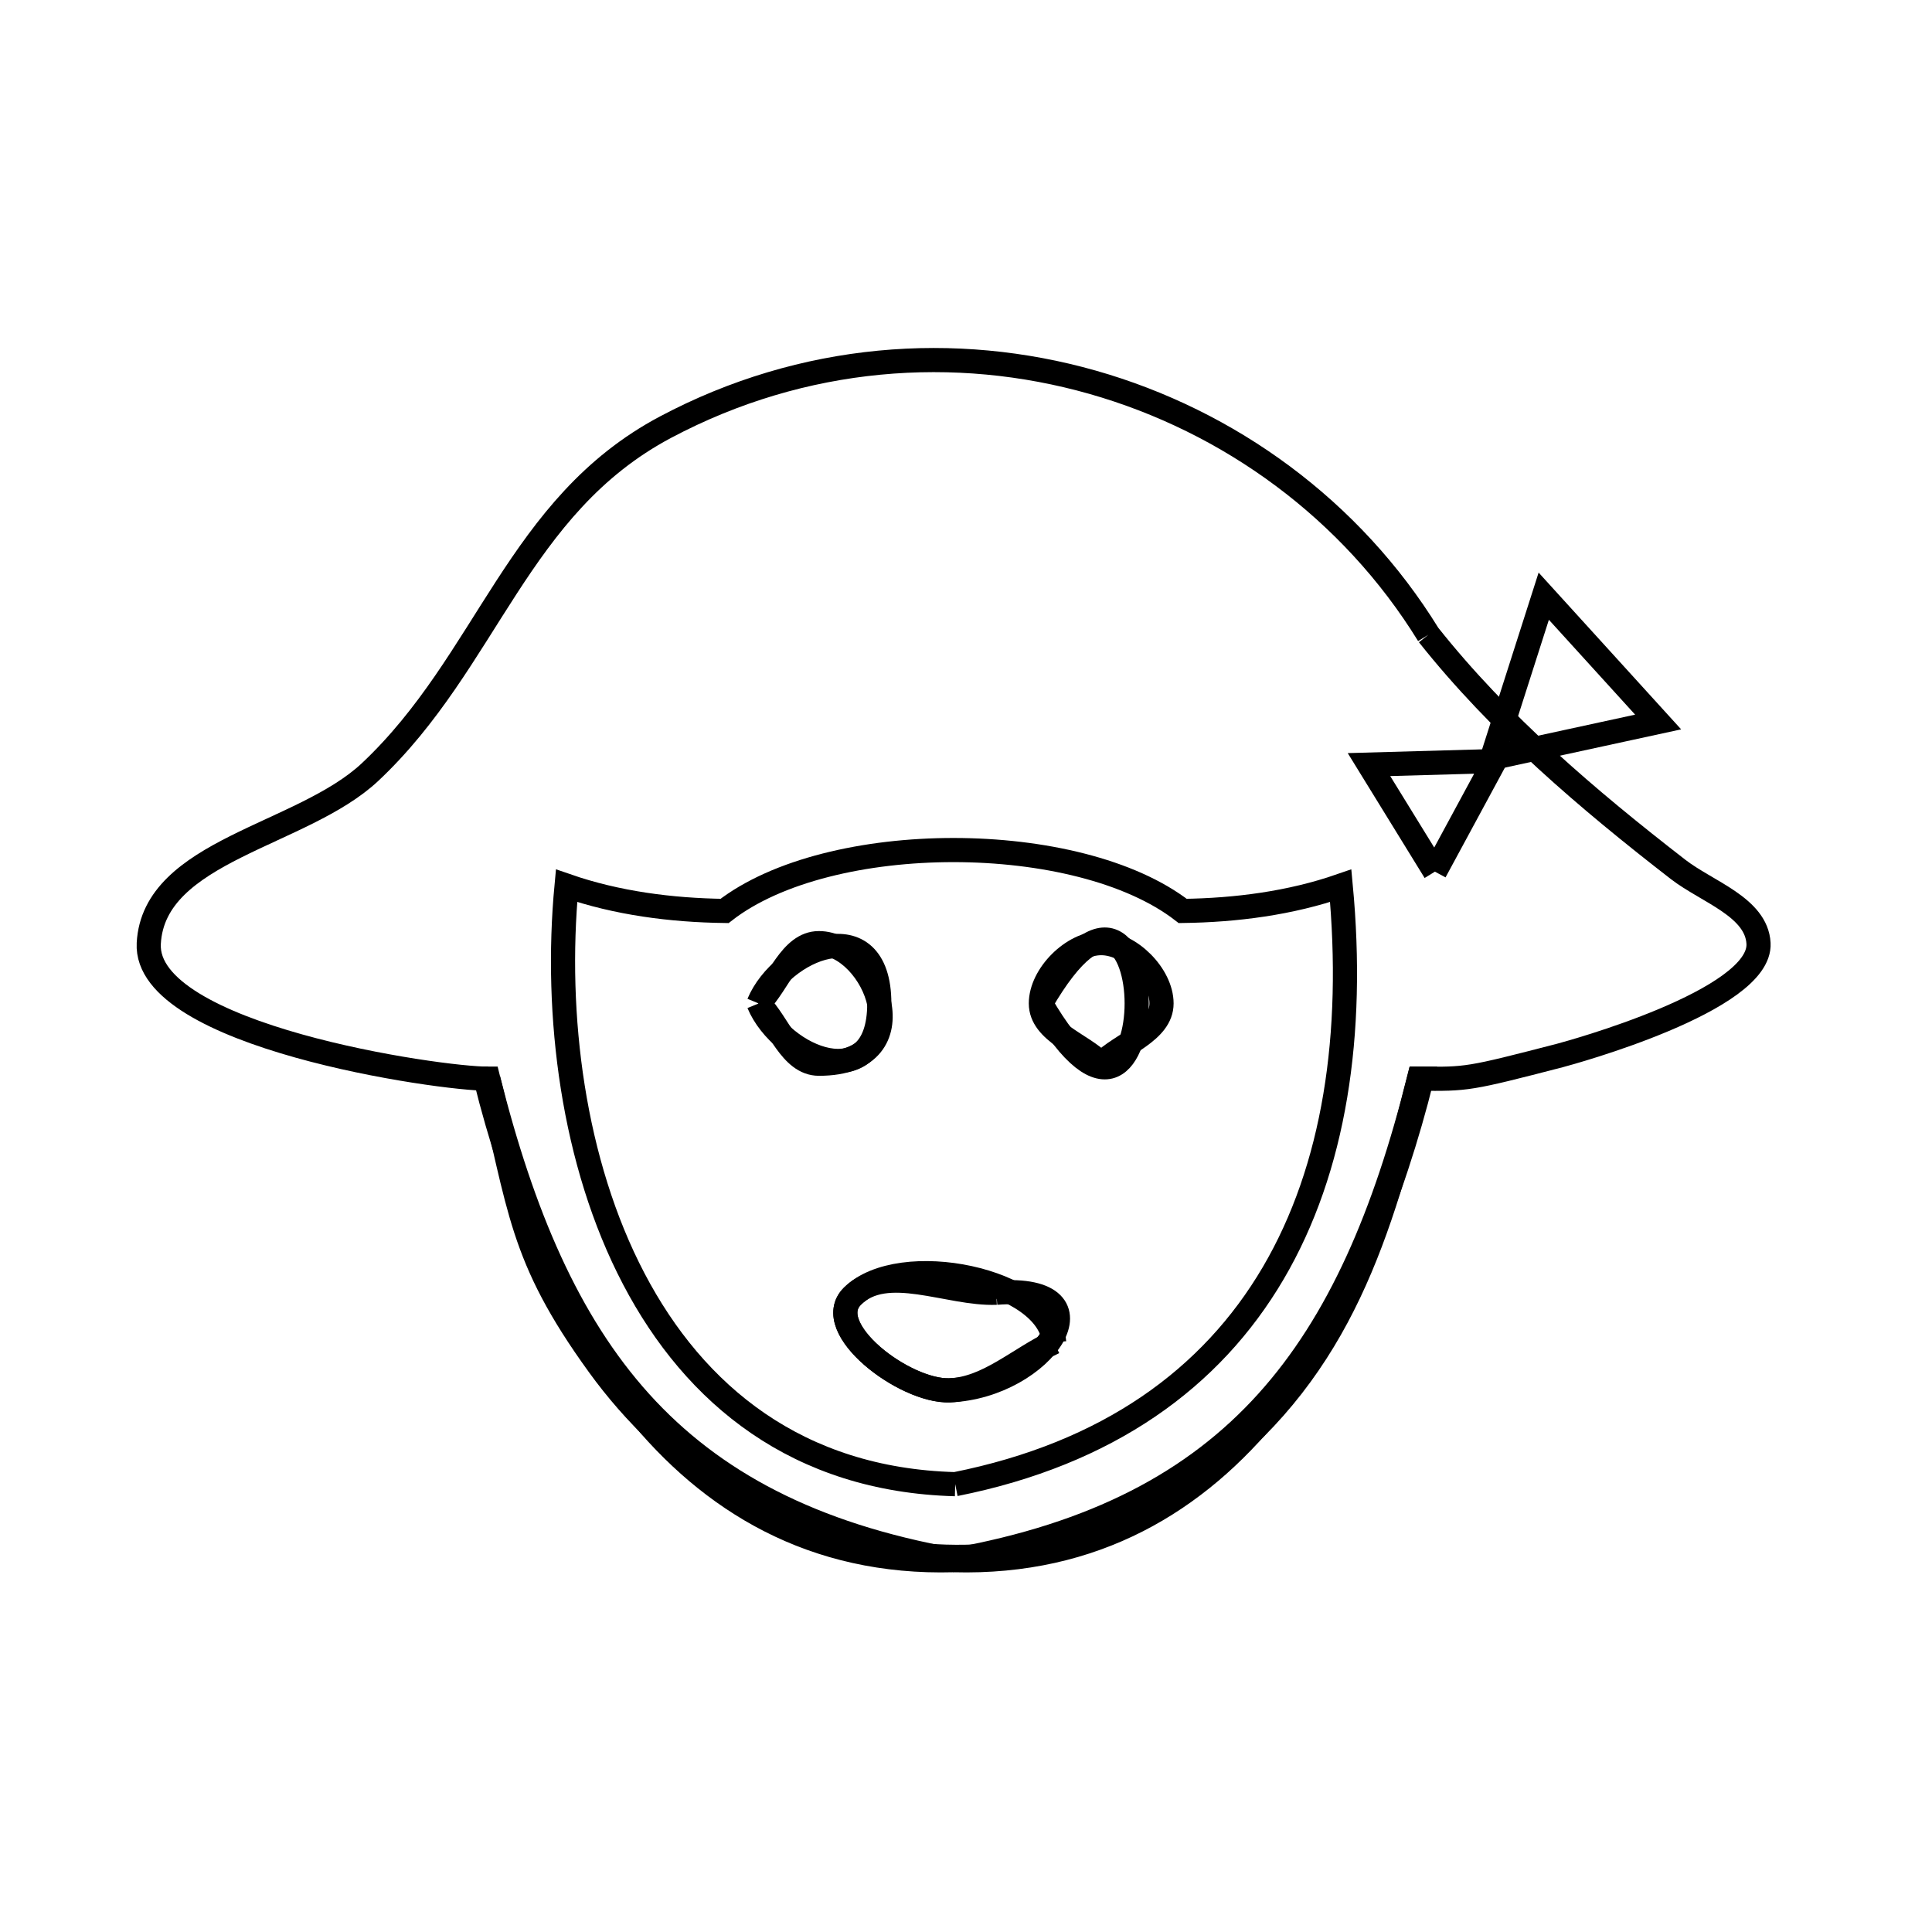 <svg xmlns="http://www.w3.org/2000/svg" viewBox="0.0 0.0 24.0 24.0" height="200px" width="200px"><path fill="none" stroke="black" stroke-width=".3" stroke-opacity="1.0"  filling="0" d="M17.744 7.885 L17.744 7.885 C18.626 8.997 19.725 9.932 20.847 10.801 C21.205 11.078 21.821 11.268 21.845 11.719 C21.883 12.43 19.498 13.08 19.376 13.112 C18.236 13.407 18.23 13.405 17.628 13.4 L17.628 13.4 C17.148 15.309 16.661 16.969 15.026 18.242 C13.784 19.21 12.335 19.507 10.972 19.254 C9.61 19 8.334 18.196 7.438 16.959 C6.448 15.592 6.472 15.017 6.065 13.4 L6.065 13.4 C5.465 13.404 1.787 12.871 1.848 11.719 C1.91 10.562 3.752 10.384 4.597 9.591 C6.059 8.217 6.423 6.285 8.268 5.306 C9.979 4.398 11.869 4.265 13.571 4.748 C15.272 5.231 16.786 6.33 17.744 7.885 L17.744 7.885"></path>
<path fill="none" stroke="black" stroke-width=".3" stroke-opacity="1.0"  filling="0" d="M18.534 9.417 L19.177 7.406 L20.598 8.969 L18.534 9.417 L19.177 7.406 L20.598 8.969 L18.534 9.417"></path>
<path fill="none" stroke="black" stroke-width=".3" stroke-opacity="1.0"  filling="0" d="M17.825 10.828 L17.006 9.498 L18.568 9.454 L17.825 10.828"></path>
<path fill="none" stroke="black" stroke-width=".3" stroke-opacity="1.0"  filling="0" d="M9.424 12.465 L9.424 12.465 C9.673 12.215 9.82 11.716 10.173 11.716 C10.863 11.716 11.481 13.214 10.173 13.214 C9.82 13.214 9.674 12.715 9.424 12.465 L9.424 12.465"></path>
<path fill="none" stroke="black" stroke-width=".3" stroke-opacity="1.0"  filling="0" d="M12.93 12.465 L12.93 12.465 C14.517 9.716 14.517 15.214 12.93 12.465 L12.93 12.465"></path>
<path fill="none" stroke="black" stroke-width=".3" stroke-opacity="1.0"  filling="0" d="M9.424 12.465 L9.424 12.465 C9.704 11.789 10.923 11.271 10.923 12.465 C10.923 13.659 9.704 13.141 9.424 12.465 L9.424 12.465"></path>
<path fill="none" stroke="black" stroke-width=".3" stroke-opacity="1.0"  filling="0" d="M13.68 13.214 L13.68 13.214 C13.43 12.965 12.93 12.818 12.93 12.465 C12.93 12.112 13.326 11.716 13.68 11.716 C14.033 11.716 14.429 12.112 14.429 12.465 C14.429 12.818 13.929 12.965 13.68 13.214 L13.68 13.214"></path>
<path fill="none" stroke="black" stroke-width=".3" stroke-opacity="1.0"  filling="0" d="M6.065 13.4 L6.065 13.4 C6.489 15.084 7.054 16.421 7.953 17.417 C8.852 18.412 10.086 19.065 11.846 19.381 L11.846 19.381 C10.097 19.43 8.823 18.648 7.896 17.498 C6.969 16.347 6.389 14.827 6.031 13.4 L6.031 13.4 C6.042 13.4 6.054 13.4 6.065 13.4 L6.065 13.4"></path>
<path fill="none" stroke="black" stroke-width=".3" stroke-opacity="1.0"  filling="0" d="M12.377 16.059 L12.377 16.059 C13.835 15.946 12.966 17.226 11.797 17.271 C11.237 17.292 10.192 16.497 10.589 16.102 C11.011 15.681 11.781 16.082 12.377 16.059 L12.377 16.059"></path>
<path fill="none" stroke="black" stroke-width=".3" stroke-opacity="1.0"  filling="0" d="M13.095 16.673 L13.095 16.673 C12.662 16.873 12.273 17.253 11.797 17.271 C11.237 17.292 10.192 16.497 10.589 16.102 C11.178 15.515 13.034 15.892 13.095 16.673 L13.095 16.673"></path>
<path fill="none" stroke="black" stroke-width=".3" stroke-opacity="1.0"  filling="0" d="M11.866 18.437 L11.866 18.437 C9.911 18.384 8.629 17.33 7.873 15.886 C7.117 14.443 6.887 12.61 7.038 11.003 L7.038 11.003 C7.664 11.22 8.338 11.307 9.001 11.316 L9.001 11.316 C10.301 10.306 13.392 10.309 14.692 11.316 L14.692 11.316 C15.355 11.307 16.029 11.22 16.655 11.003 L16.655 11.003 C16.828 12.846 16.581 14.515 15.815 15.818 C15.049 17.121 13.765 18.058 11.866 18.437 L11.866 18.437"></path>
<path fill="none" stroke="black" stroke-width=".3" stroke-opacity="1.0"  filling="0" d="M11.846 19.381 L11.846 19.381 C13.607 19.065 14.841 18.412 15.74 17.417 C16.64 16.421 17.205 15.084 17.628 13.4 L17.628 13.4 C17.64 13.4 17.651 13.4 17.663 13.4 L17.663 13.4 C17.304 14.829 16.724 16.347 15.798 17.497 C14.871 18.647 13.596 19.429 11.846 19.381 L11.846 19.381"></path></svg>